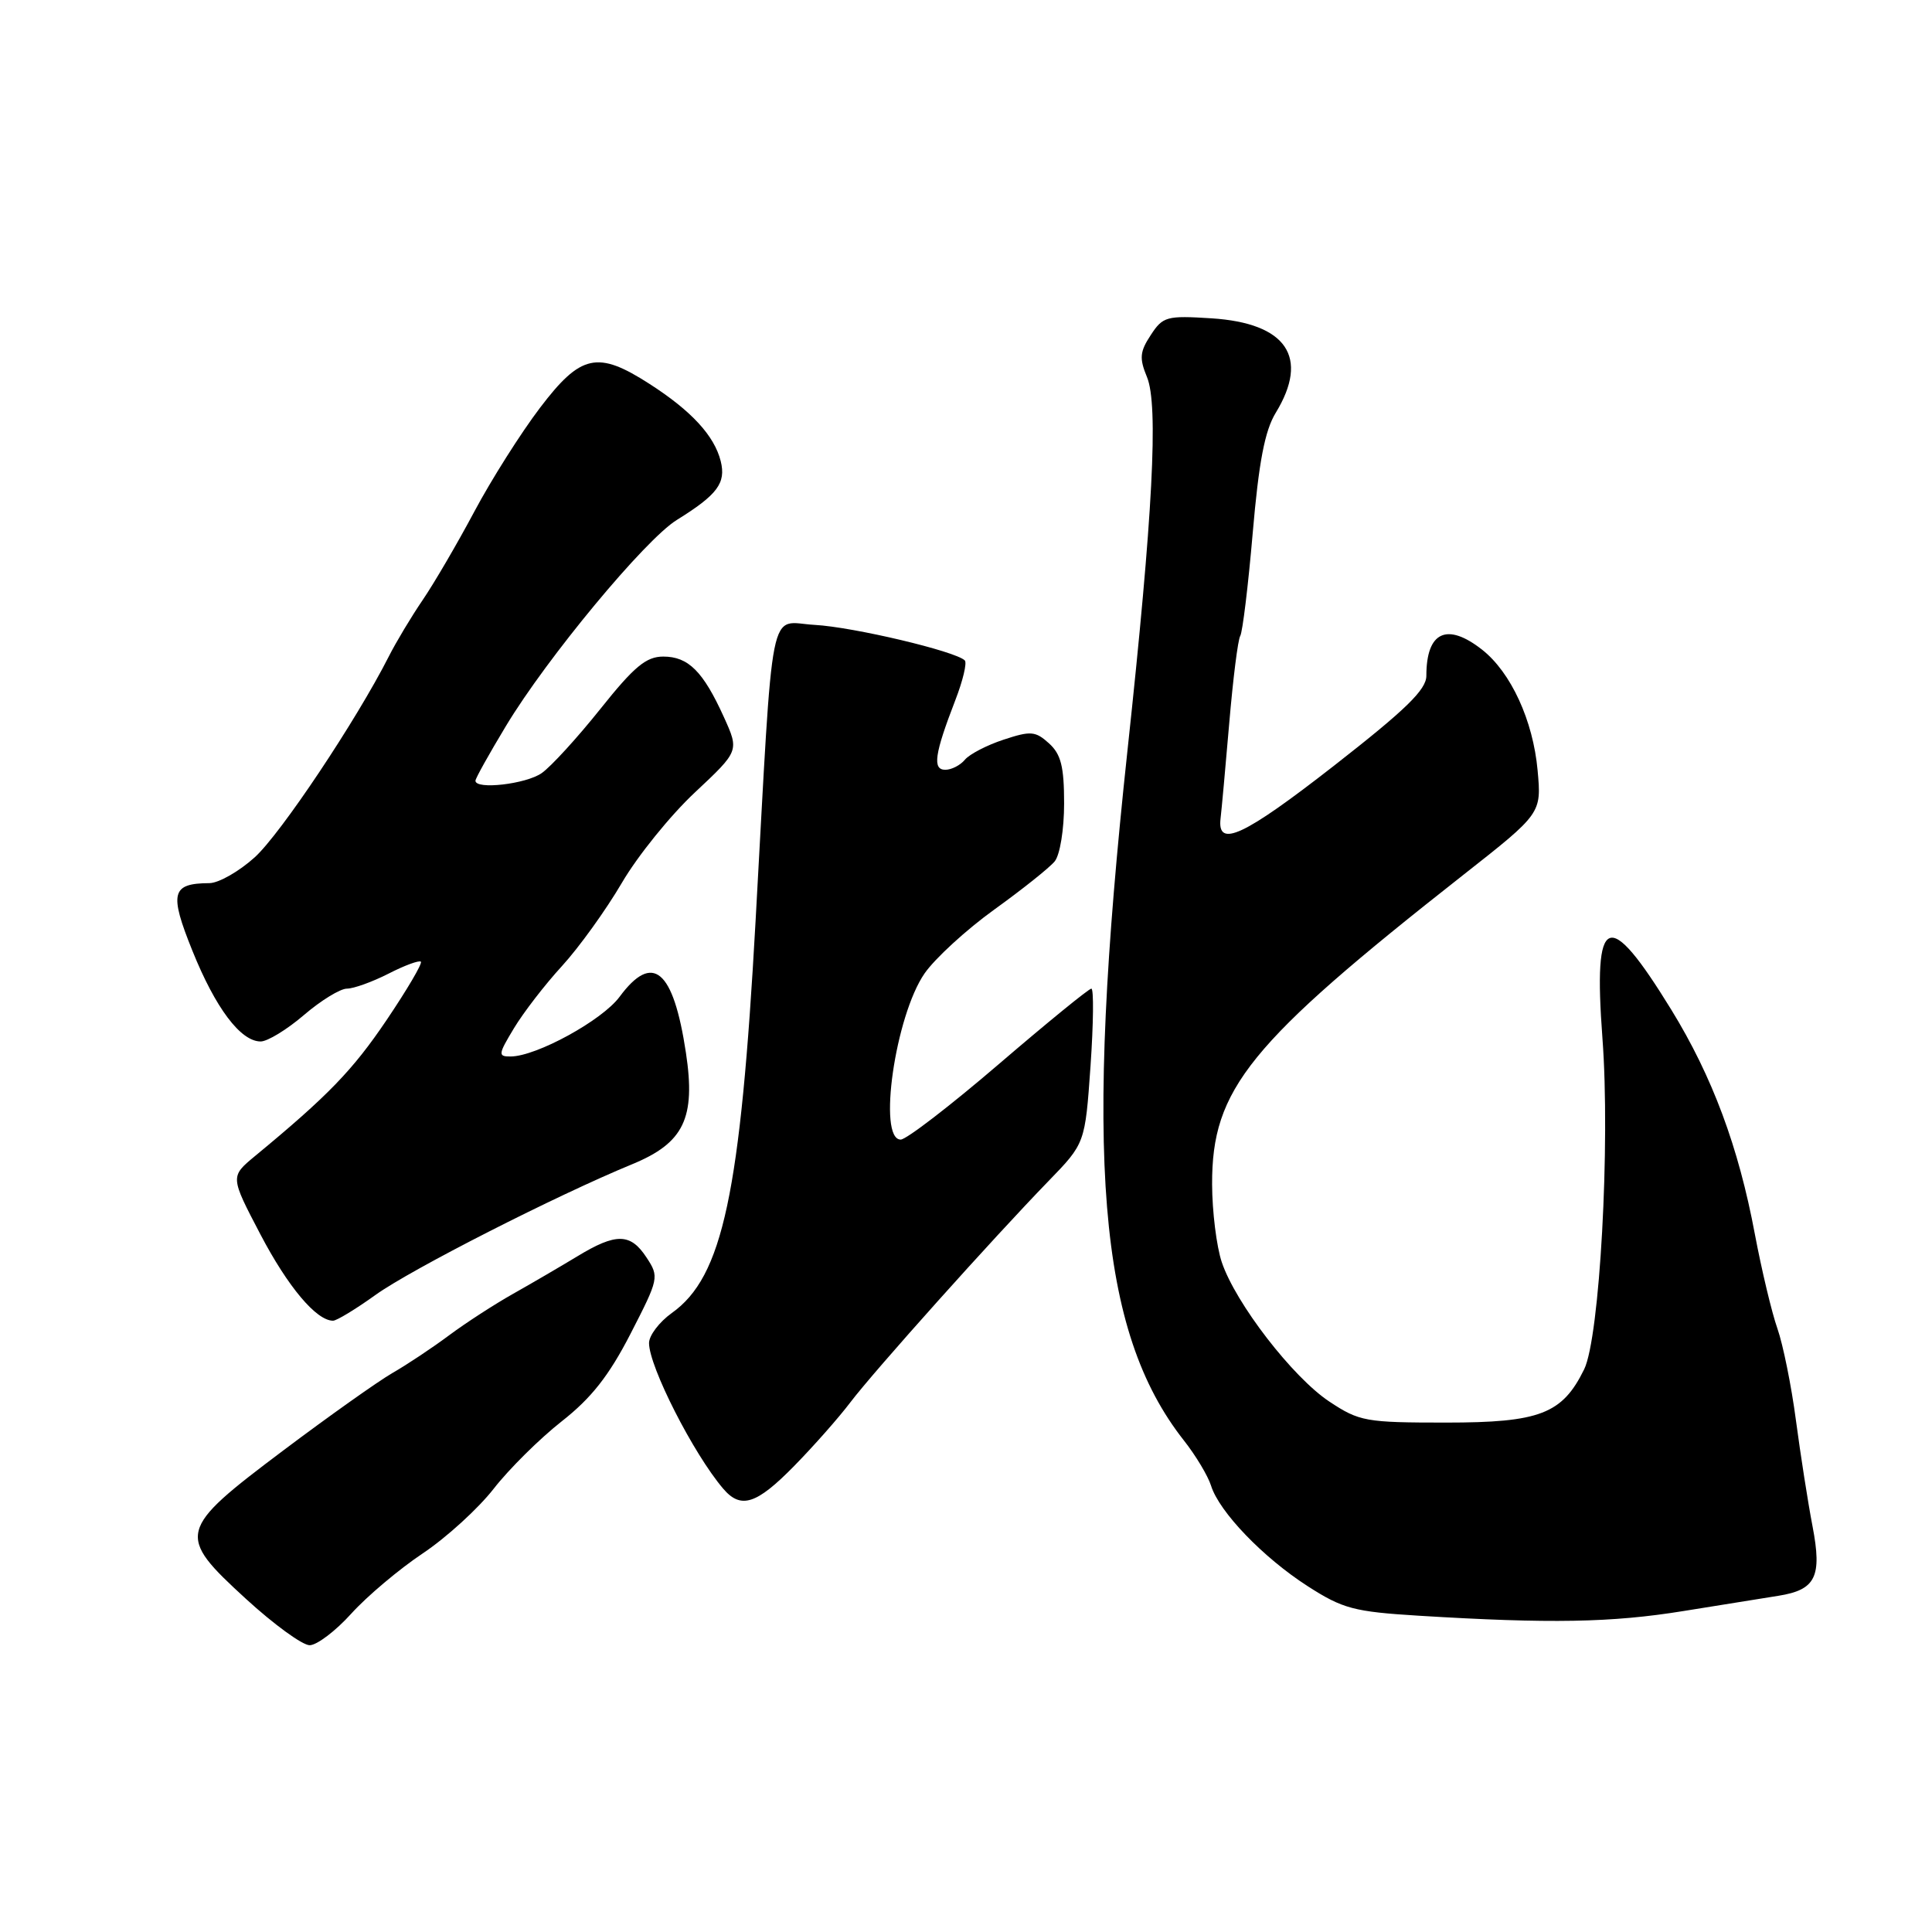 <?xml version="1.0" encoding="UTF-8" standalone="no"?>
<!DOCTYPE svg PUBLIC "-//W3C//DTD SVG 1.1//EN" "http://www.w3.org/Graphics/SVG/1.1/DTD/svg11.dtd" >
<svg xmlns="http://www.w3.org/2000/svg" xmlns:xlink="http://www.w3.org/1999/xlink" version="1.1" viewBox="0 0 256 256">
 <g >
 <path fill="currentColor"
d=" M 46.55 213.81 C 48.63 211.51 52.89 207.92 56.02 205.83 C 59.15 203.74 63.38 199.88 65.42 197.26 C 67.46 194.64 71.51 190.63 74.41 188.35 C 78.35 185.26 80.68 182.31 83.55 176.73 C 87.31 169.41 87.36 169.20 85.67 166.63 C 83.55 163.38 81.63 163.35 76.50 166.47 C 74.30 167.80 70.47 170.04 68.00 171.43 C 65.53 172.82 61.70 175.30 59.50 176.94 C 57.30 178.58 53.92 180.83 52.00 181.93 C 50.08 183.04 43.55 187.67 37.50 192.22 C 23.49 202.76 23.34 203.38 32.59 211.86 C 36.28 215.24 40.07 218.00 41.03 218.00 C 41.98 218.00 44.47 216.12 46.55 213.81 Z  M 223.07 213.47 C 228.26 212.63 233.92 211.72 235.65 211.45 C 240.60 210.66 241.45 208.93 240.17 202.24 C 239.56 199.08 238.58 192.76 237.97 188.20 C 237.37 183.63 236.26 178.17 235.52 176.05 C 234.77 173.93 233.43 168.30 232.53 163.54 C 230.37 151.98 226.89 142.64 221.46 133.80 C 213.05 120.12 211.09 120.93 212.33 137.55 C 213.39 151.60 211.97 177.23 209.91 181.44 C 207.01 187.35 204.04 188.50 191.60 188.50 C 180.97 188.50 180.12 188.35 176.15 185.72 C 171.30 182.51 163.72 172.69 161.89 167.24 C 161.20 165.18 160.62 160.54 160.61 156.93 C 160.57 144.30 165.44 138.30 193.88 115.94 C 204.26 107.78 204.26 107.78 203.74 102.07 C 203.14 95.47 200.21 89.10 196.39 86.09 C 191.73 82.43 189.00 83.70 189.00 89.54 C 189.00 91.39 186.29 94.02 176.75 101.47 C 164.79 110.80 161.26 112.44 161.73 108.46 C 161.86 107.38 162.38 101.70 162.88 95.83 C 163.38 89.96 164.03 84.75 164.34 84.26 C 164.64 83.77 165.39 77.64 165.99 70.64 C 166.80 61.21 167.59 57.08 169.04 54.70 C 173.54 47.33 170.48 42.82 160.54 42.18 C 154.59 41.80 154.08 41.94 152.48 44.40 C 151.03 46.60 150.95 47.47 151.98 49.96 C 153.52 53.68 152.77 68.12 149.39 99.50 C 143.60 153.30 145.49 176.39 156.85 190.84 C 158.44 192.85 160.06 195.56 160.47 196.86 C 161.55 200.33 167.38 206.39 173.28 210.18 C 177.93 213.17 179.41 213.56 187.98 214.09 C 205.41 215.16 213.56 215.01 223.07 213.47 Z  M 105.23 194.25 C 107.79 191.64 111.15 187.84 112.69 185.80 C 115.85 181.64 131.55 164.11 138.93 156.50 C 143.78 151.50 143.78 151.50 144.50 141.25 C 144.89 135.61 144.94 131.00 144.61 131.00 C 144.28 131.00 138.76 135.50 132.35 141.00 C 125.94 146.50 120.09 151.00 119.35 151.00 C 116.26 151.00 118.62 134.59 122.52 128.97 C 123.89 127.00 128.04 123.19 131.75 120.52 C 135.46 117.85 139.06 114.98 139.75 114.14 C 140.45 113.29 141.00 109.91 141.00 106.46 C 141.00 101.58 140.59 99.94 139.00 98.50 C 137.20 96.87 136.58 96.82 132.98 98.01 C 130.78 98.73 128.47 99.93 127.86 100.66 C 127.25 101.40 126.08 102.00 125.26 102.00 C 123.53 102.00 123.82 99.93 126.58 92.79 C 127.59 90.19 128.15 87.82 127.84 87.51 C 126.62 86.29 113.06 83.08 107.94 82.80 C 101.75 82.46 102.53 78.56 100.12 122.00 C 98.11 158.23 95.77 169.18 89.02 173.98 C 87.36 175.17 86.00 176.96 86.00 177.96 C 86.00 181.07 91.88 192.63 95.82 197.25 C 98.17 200.01 100.23 199.35 105.23 194.25 Z  M 49.75 171.59 C 54.48 168.19 73.74 158.39 83.78 154.26 C 90.62 151.44 92.20 148.17 90.89 139.50 C 89.22 128.44 86.49 126.14 82.09 132.09 C 79.79 135.20 71.08 139.97 67.67 139.99 C 65.97 140.00 66.00 139.73 68.10 136.25 C 69.34 134.19 72.20 130.47 74.47 128.00 C 76.73 125.53 80.29 120.58 82.39 117.00 C 84.48 113.42 88.84 108.03 92.08 105.00 C 97.95 99.50 97.95 99.50 95.92 95.02 C 93.17 88.96 91.21 87.00 87.89 87.00 C 85.62 87.00 84.03 88.32 79.55 93.94 C 76.50 97.76 73.01 101.58 71.78 102.44 C 69.70 103.90 63.00 104.67 63.00 103.45 C 63.00 103.14 64.82 99.88 67.04 96.20 C 72.45 87.21 85.51 71.46 89.69 68.89 C 95.06 65.56 96.22 64.01 95.50 61.11 C 94.66 57.74 91.61 54.43 86.05 50.86 C 79.18 46.44 76.96 46.92 71.55 54.04 C 69.02 57.37 65.10 63.56 62.85 67.79 C 60.59 72.03 57.51 77.30 56.01 79.50 C 54.51 81.70 52.48 85.08 51.51 87.00 C 47.20 95.49 37.18 110.50 33.75 113.60 C 31.68 115.47 28.98 117.01 27.75 117.02 C 22.72 117.05 22.40 118.31 25.49 125.97 C 28.55 133.57 31.88 138.00 34.54 138.00 C 35.44 138.00 38.02 136.43 40.27 134.50 C 42.52 132.57 45.08 131.00 45.97 131.00 C 46.85 131.00 49.33 130.11 51.47 129.02 C 53.61 127.92 55.55 127.21 55.77 127.43 C 55.99 127.66 53.94 131.14 51.22 135.17 C 46.72 141.83 43.47 145.19 33.77 153.20 C 30.50 155.91 30.50 155.91 34.50 163.55 C 38.15 170.52 41.92 175.00 44.13 175.00 C 44.61 175.00 47.13 173.47 49.75 171.59 Z "/>
</g>
</svg>